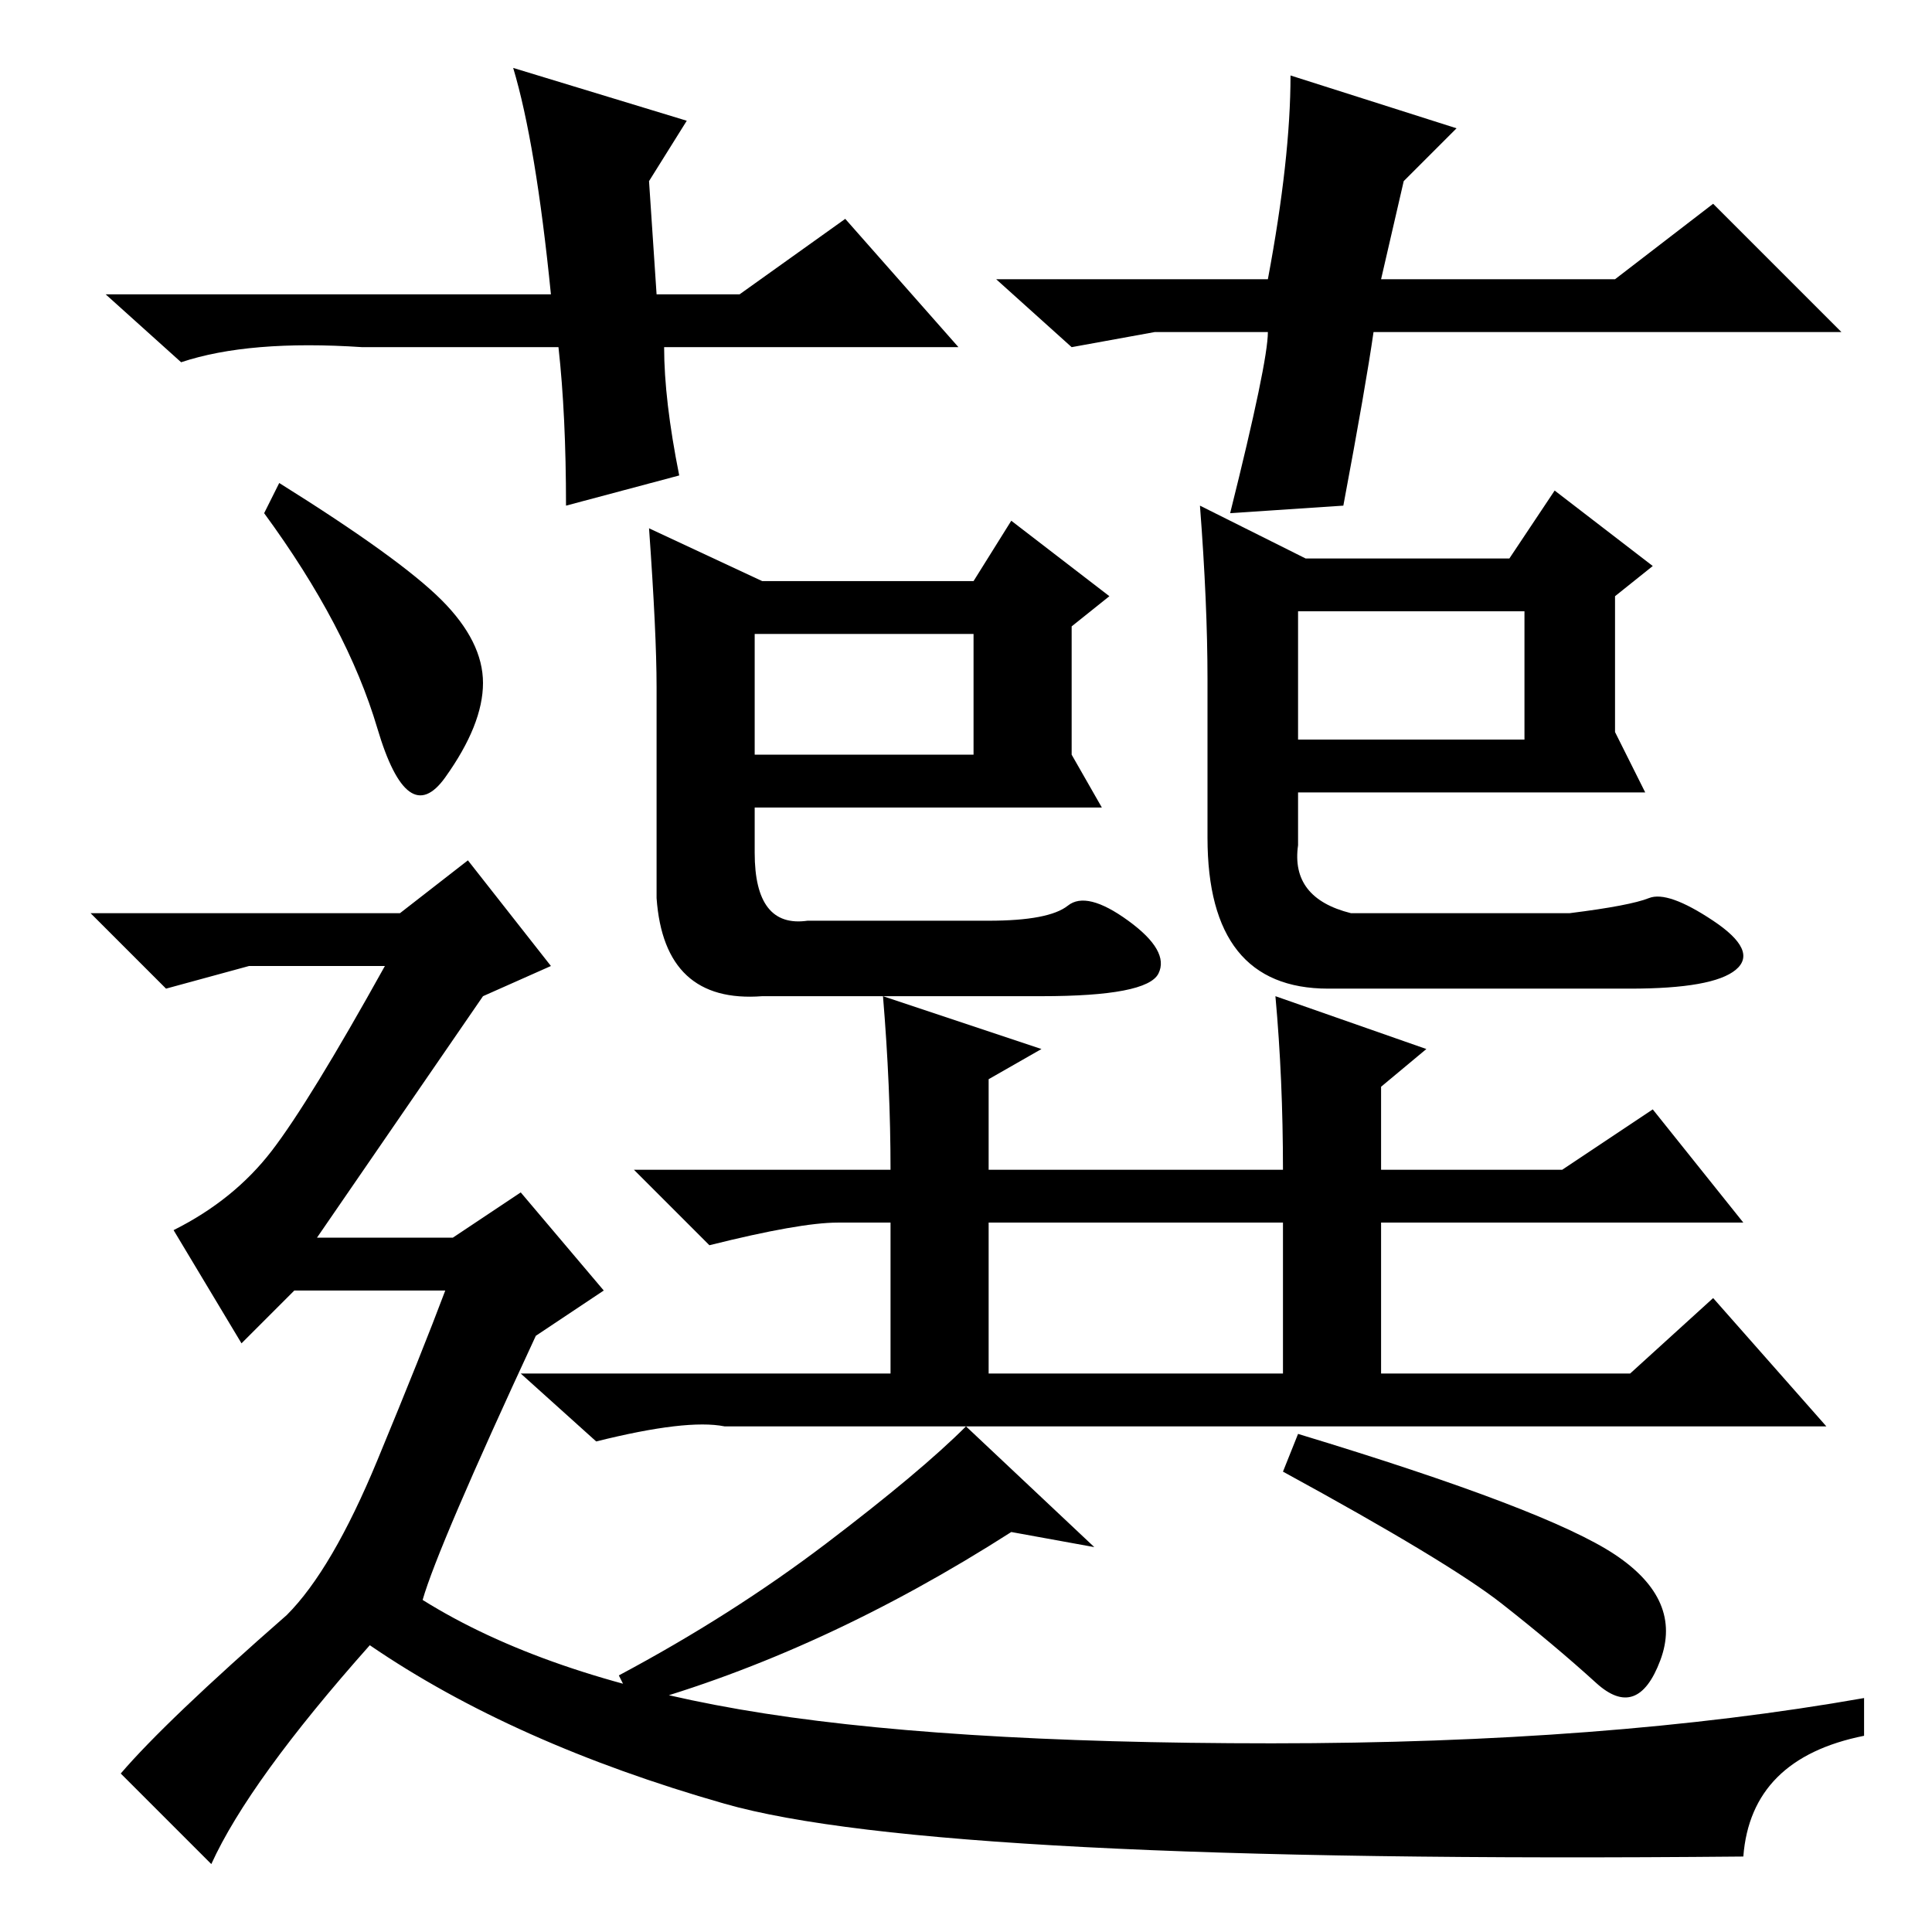 <?xml version="1.0" standalone="no"?>
<!DOCTYPE svg PUBLIC "-//W3C//DTD SVG 1.1//EN" "http://www.w3.org/Graphics/SVG/1.1/DTD/svg11.dtd" >
<svg xmlns="http://www.w3.org/2000/svg" xmlns:xlink="http://www.w3.org/1999/xlink" version="1.1" viewBox="0 -36 256 256">
  <g transform="matrix(1 0 0 -1 0 220)">
   <path fill="currentColor"
d="M173 182h27l6 9l13 -10l-5 -4v-18l4 -8h-16h-30v-7q-1 -7 7 -9h29q8 1 10.5 2t8.5 -3t3 -6.5t-14 -2.5h-40q-16 0 -16 20v21q0 10 -1 23zM172 158h30v17h-30v-17zM118 101q0 11 -1 23l21 -7l-7 -4v-12h39q0 12 -1 23l20 -7l-6 -5v-11h24l12 8l12 -15h-48v-20h33l11 10
l15 -17h-146q-5 1 -17 -2l-10 9h49v20h-7q-5 0 -17 -3l-10 10h34zM131 74h39v20h-39v-20zM145 51l-11 2q-25 -16 -50 -23l-2 4q15 8 27.5 17.5t18.5 15.5zM214 50q9 -6 6 -14t-8.5 -3t-12.5 10.5t-29 17.5l2 5q33 -10 42 -16zM101 179h28l5 8l13 -10l-5 -4v-17l4 -7h-46v-6
q0 -10 7 -9h24q8 0 10.5 2t8 -2t4 -7t-15.5 -3h-37q-13 -1 -14 13v28q0 7 -1 21zM100 156h29v16h-29v-16zM98 217l14 10l15 -17h-39q0 -7 2 -17l-15 -4q0 12 -1 21h-26q-15 1 -24 -2l-10 9h59q-2 20 -5 30l23 -7l-5 -8l1 -15h11zM153 212l-11 -2l-10 9h36q3 16 3 27l22 -7
l-7 -7l-3 -13h31l13 10l17 -17h-62q-1 -7 -4 -23l-15 -1q5 20 5 24h-15zM37 192q16 -10 21.5 -15.5t5.5 -11t-5 -12.5t-9 6.5t-15 28.5zM231 10q-107 -1 -135 7t-47 21q-16 -18 -21 -29l-12 12q6 7 22 21q6 6 12 20.5t9 22.5h-20l-7 -7l-9 15q8 4 13 10.5t15 24.5h-18
l-11 -3l-10 10h41l9 7l11 -14l-9 -4l-22 -32h18l9 6l11 -13l-9 -6q-13 -28 -15 -35q16 -10 42 -14.5t70.5 -4.5t78.5 6v-5q-15 -3 -16 -16z" />
  </g>

</svg>

